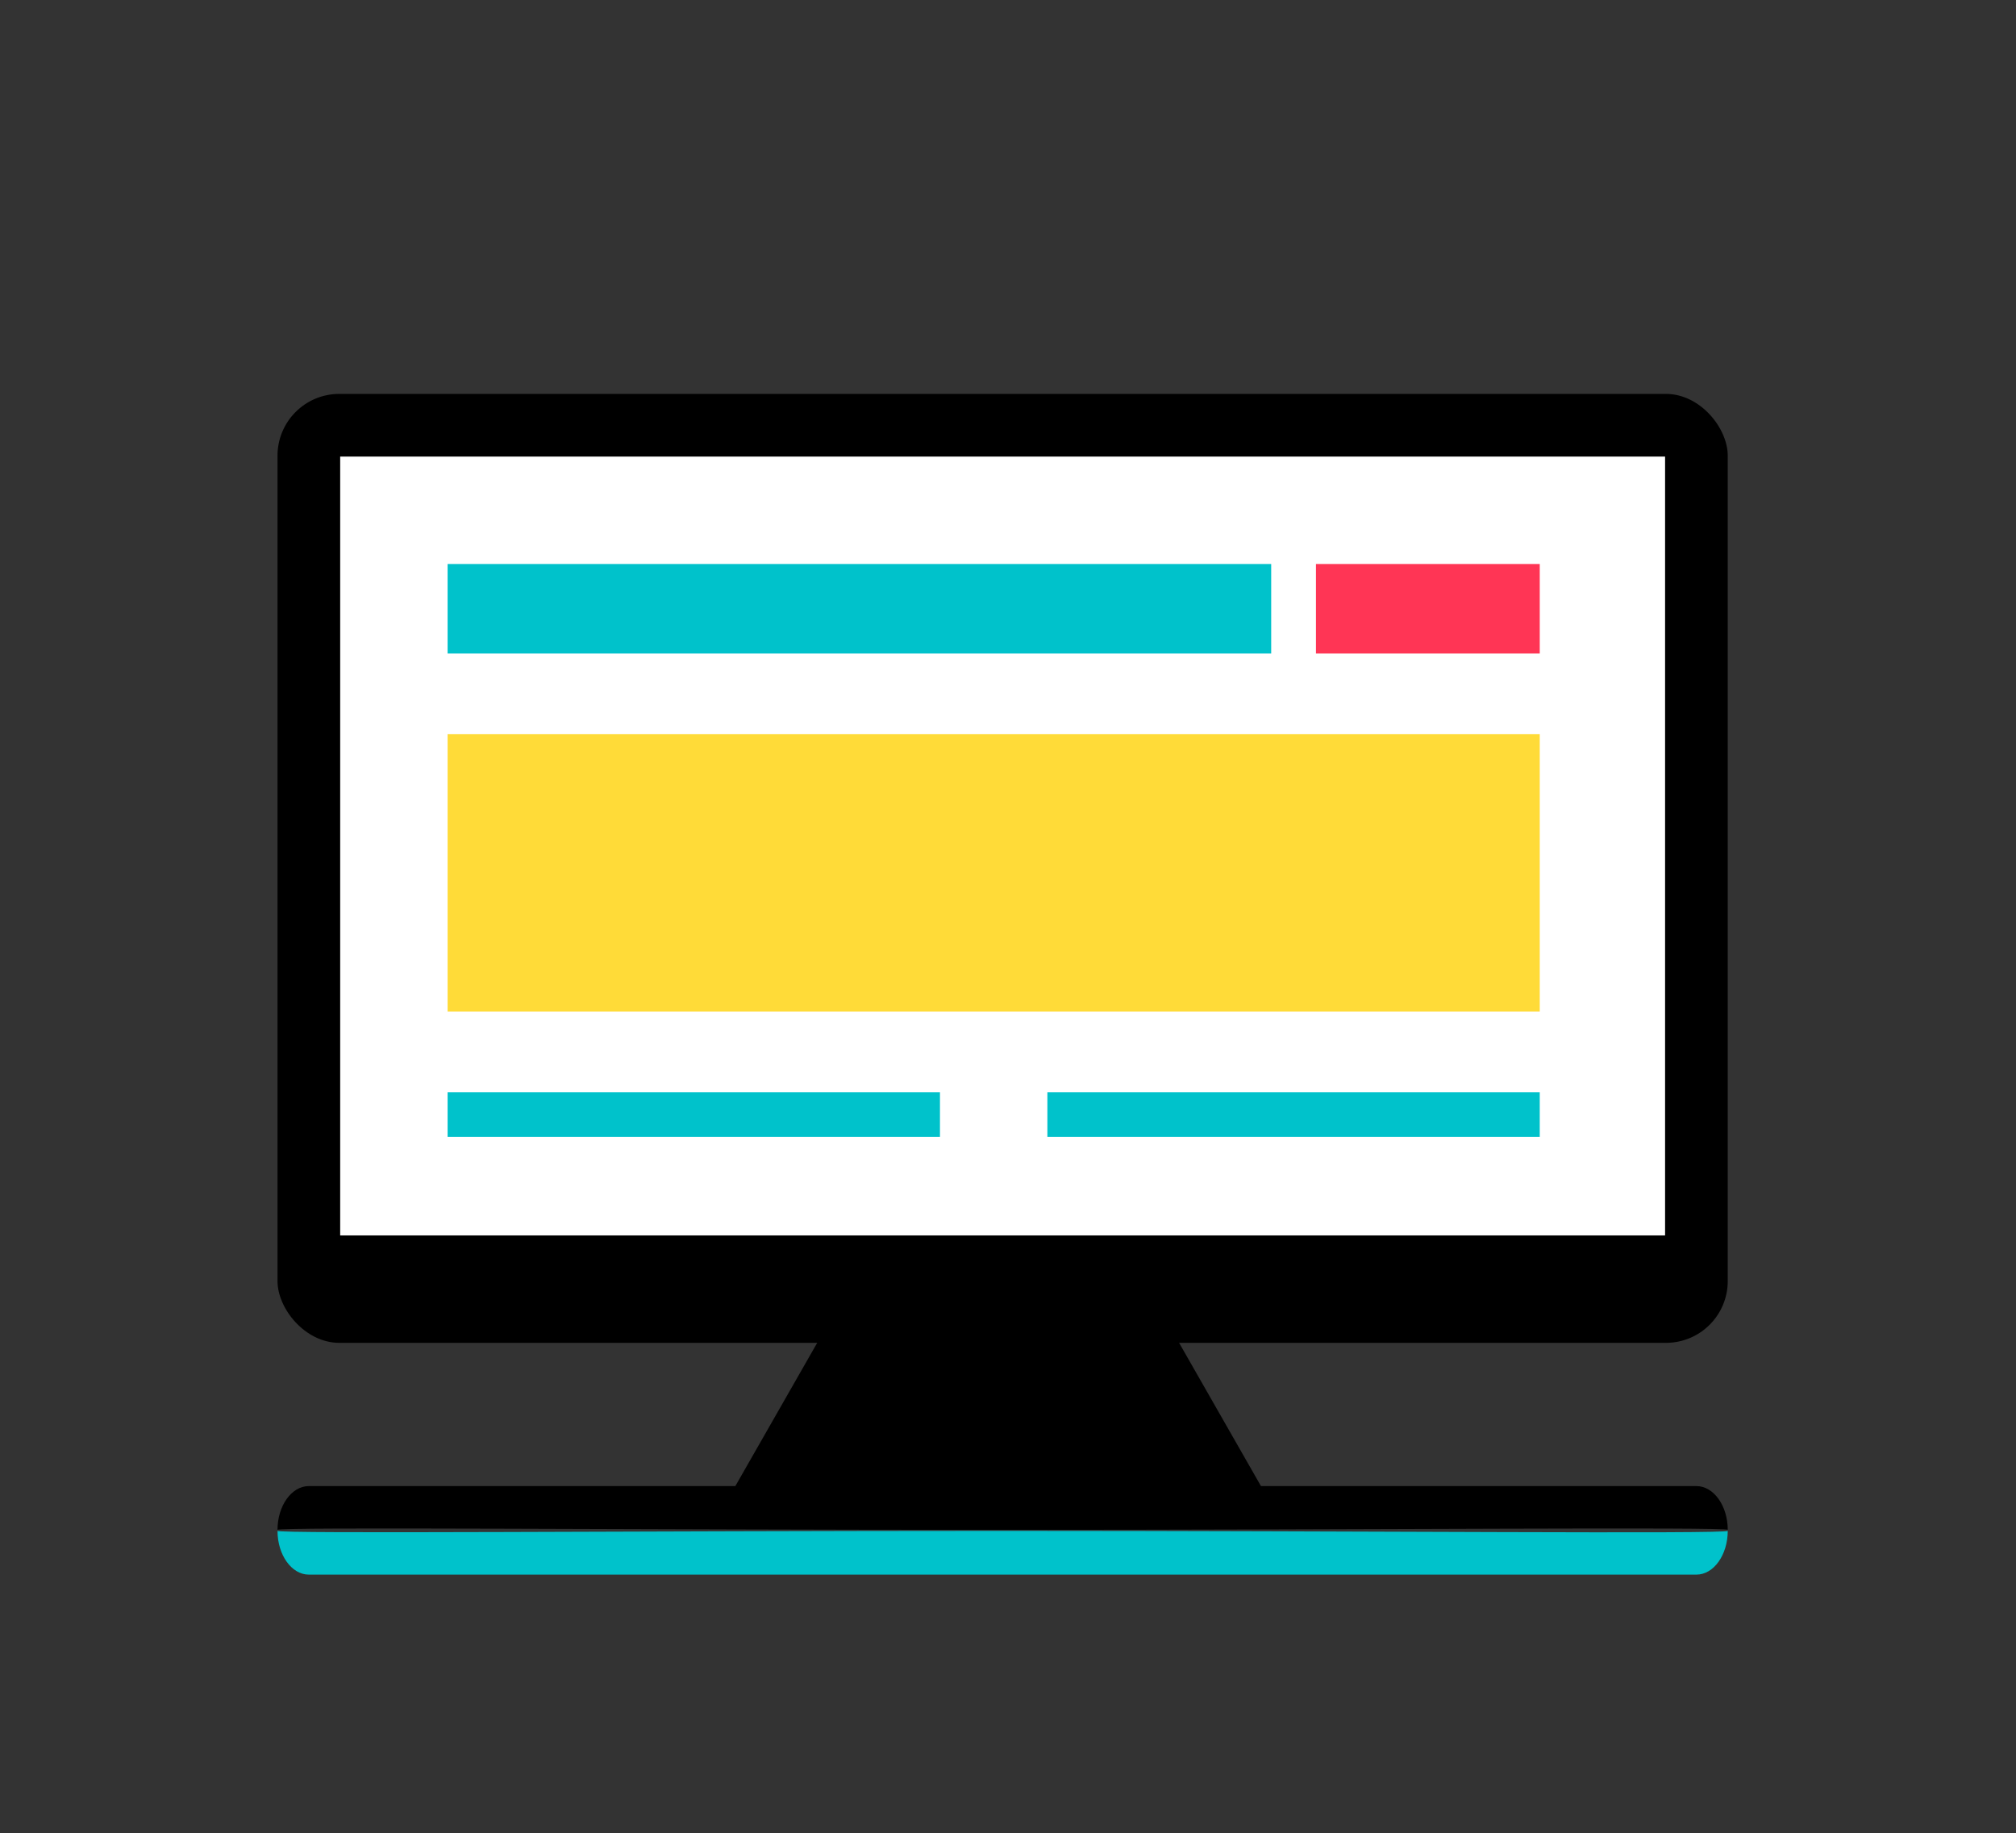<svg id="Laag_1" data-name="Laag 1" xmlns="http://www.w3.org/2000/svg" viewBox="0 0 225.2 204.78"><rect x="0" y="0" width="225.2" height="204.78" fill="#333333" stroke="none"/><defs><style>.cls-1{fill:#fff;}.cls-2{fill:#00c2cb;}.cls-3{fill:#ffdb38;}.cls-4{fill:#ff3555;}</style></defs><title>desktop</title><rect x="31" y="44" width="162" height="106" rx="6.9" ry="6.9"/><rect class="cls-1" x="37.5" y="50.5" width="149" height="88"/><path d="M186,51v87H38V51H186m1-1H37v89H187V50Z"/><polygon points="142 168 81 168 93 147 130 147 142 168"/><path class="cls-2" d="M193,171c0,2.69-1.57,4.89-3.5,4.89H34.5c-1.93,0-3.5-2.2-3.5-4.89,0,.35,40.5,0,81,0S193,171.37,193,171Z"/><path d="M31,170.89c0-2.69,1.57-4.89,3.5-4.89h155c1.93,0,3.5,2.2,3.5,4.89,0-.35-40.5,0-81,0S31,170.54,31,170.89Z"/><rect class="cls-3" x="50" y="82" width="122" height="31"/><rect class="cls-2" x="50" y="63" width="92" height="10"/><rect class="cls-2" x="50" y="122" width="55" height="5"/><rect class="cls-2" x="117" y="122" width="55" height="5"/><rect class="cls-4" x="147" y="63" width="25" height="10"/></svg>